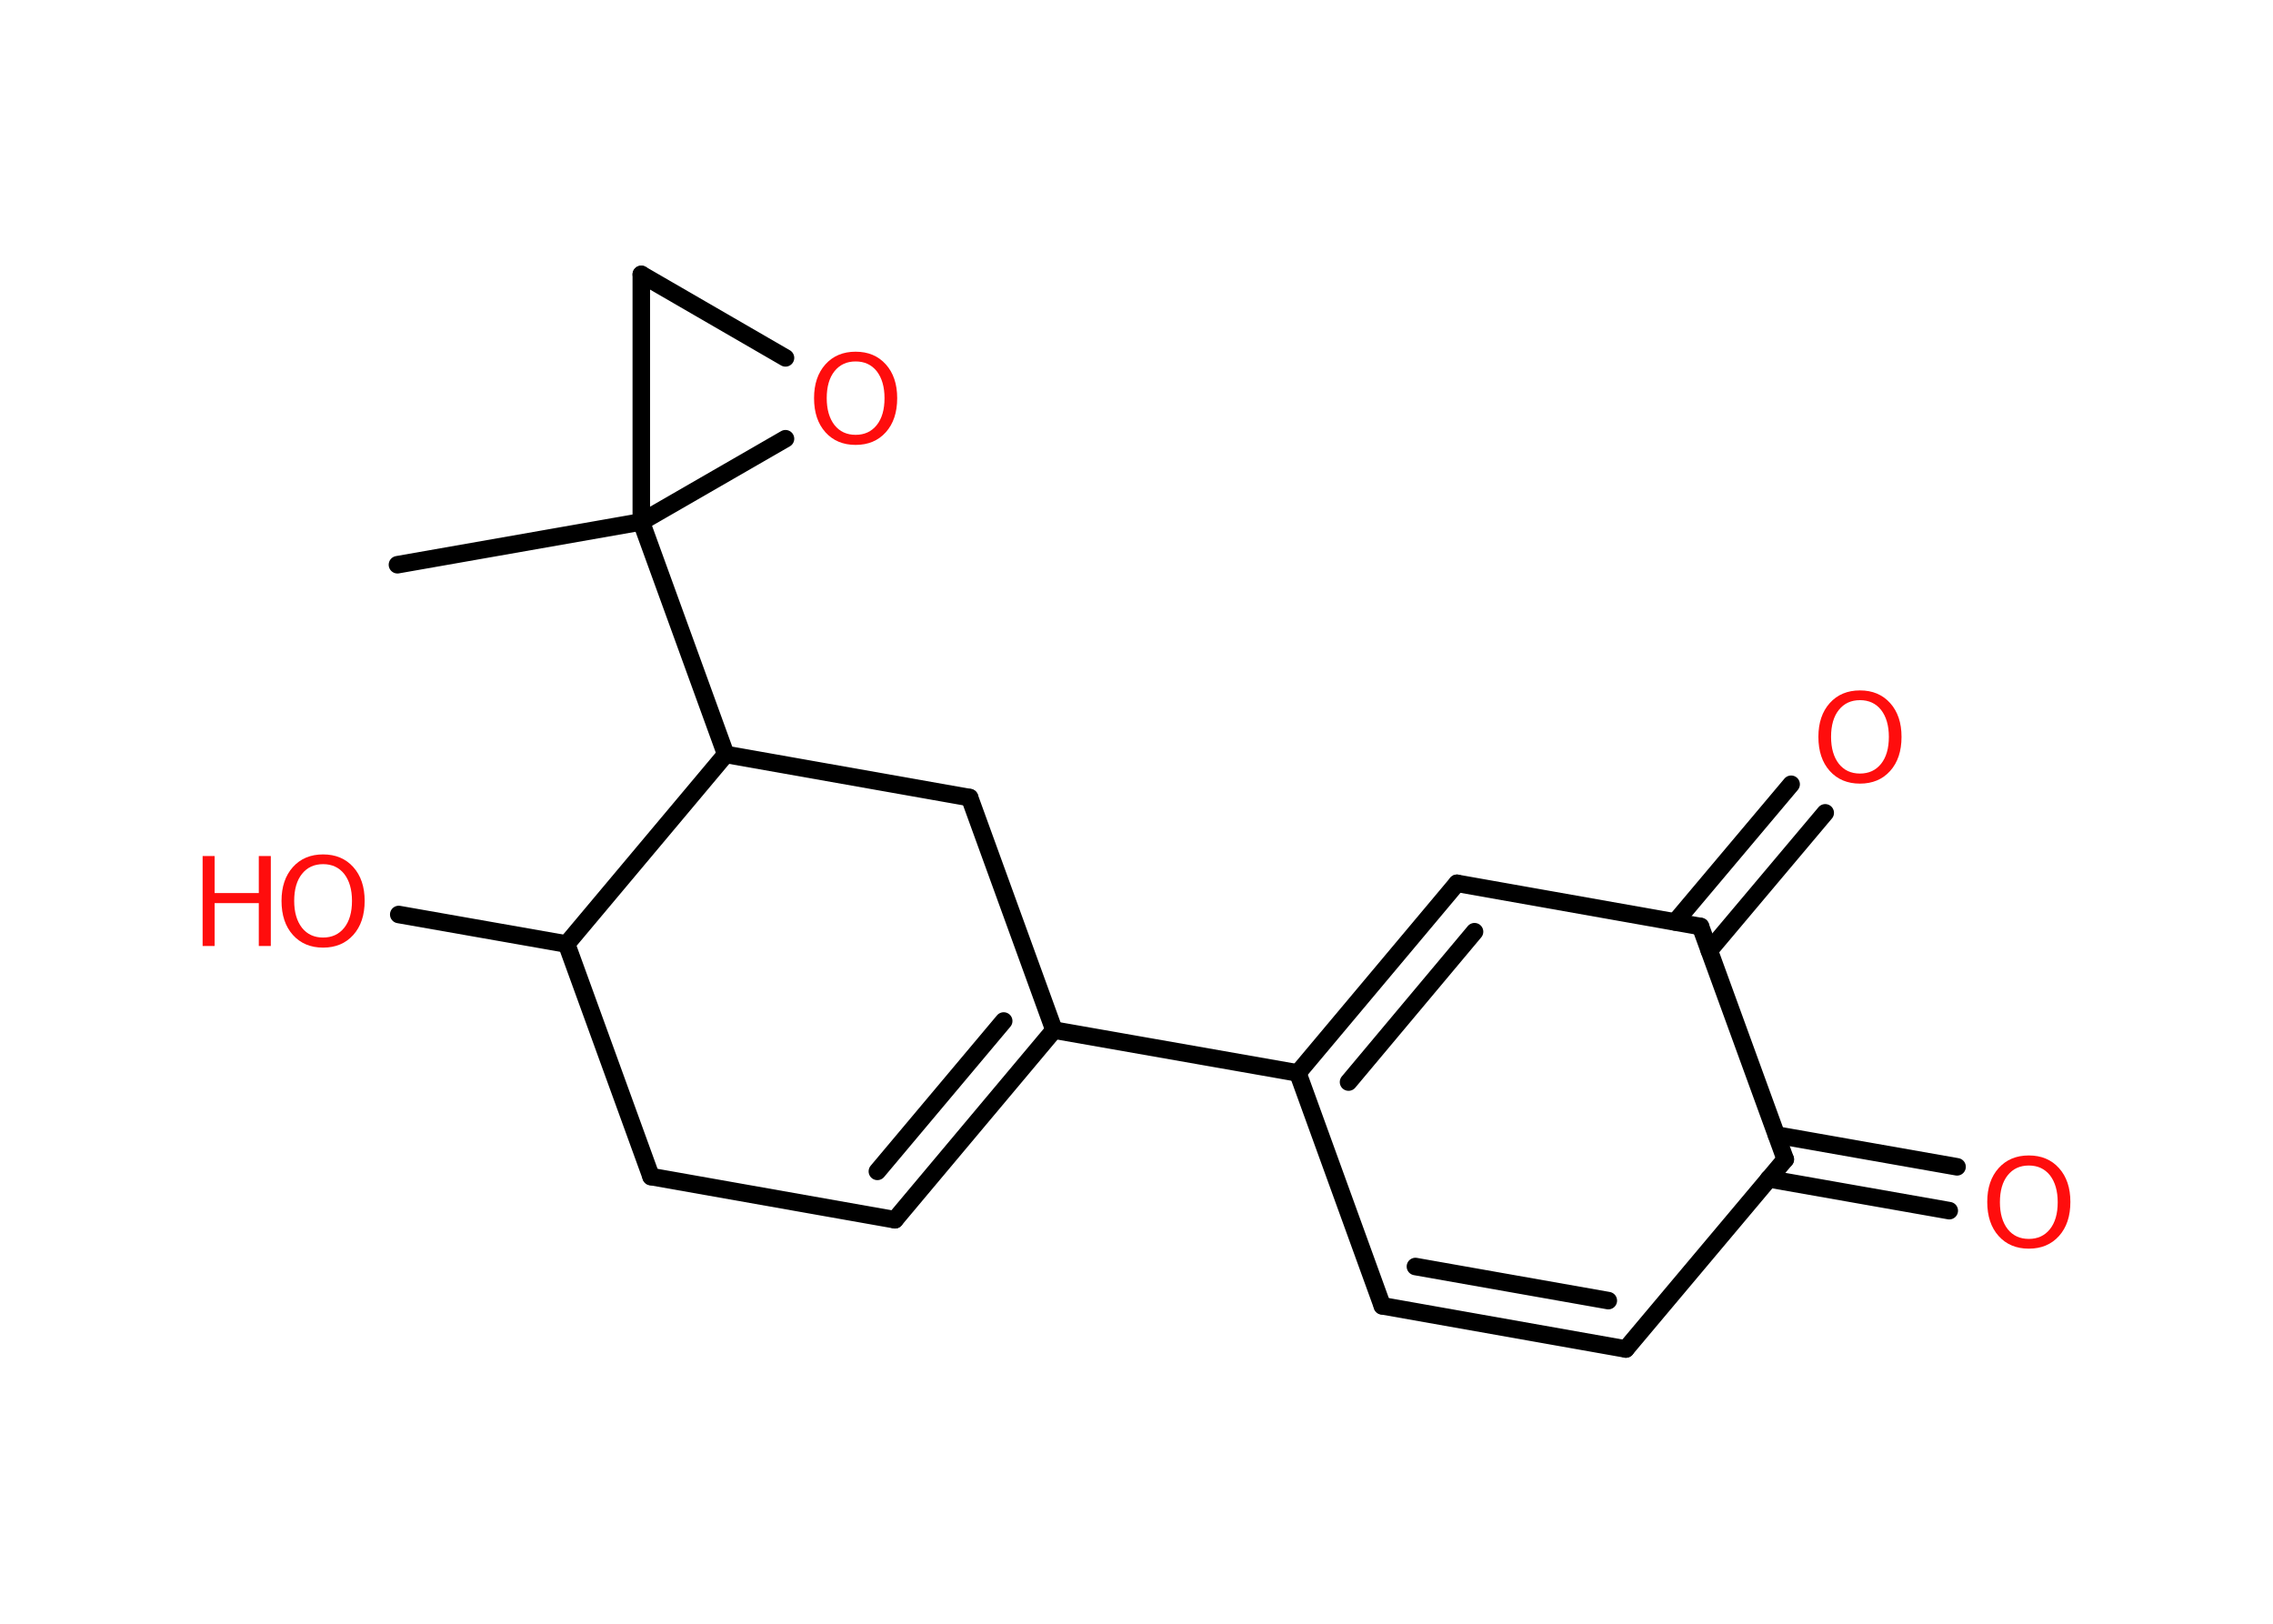 <?xml version='1.0' encoding='UTF-8'?>
<!DOCTYPE svg PUBLIC "-//W3C//DTD SVG 1.1//EN" "http://www.w3.org/Graphics/SVG/1.1/DTD/svg11.dtd">
<svg version='1.2' xmlns='http://www.w3.org/2000/svg' xmlns:xlink='http://www.w3.org/1999/xlink' width='70.0mm' height='50.0mm' viewBox='0 0 70.0 50.0'>
  <desc>Generated by the Chemistry Development Kit (http://github.com/cdk)</desc>
  <g stroke-linecap='round' stroke-linejoin='round' stroke='#000000' stroke-width='.54' fill='#FF0D0D'>
    <rect x='.0' y='.0' width='70.0' height='50.0' fill='#FFFFFF' stroke='none'/>
    <g id='mol1' class='mol'>
      <line id='mol1bnd1' class='bond' x1='12.24' y1='17.39' x2='19.75' y2='16.07'/>
      <line id='mol1bnd2' class='bond' x1='19.75' y1='16.07' x2='22.35' y2='23.23'/>
      <line id='mol1bnd3' class='bond' x1='22.35' y1='23.23' x2='29.86' y2='24.56'/>
      <line id='mol1bnd4' class='bond' x1='29.86' y1='24.56' x2='32.46' y2='31.72'/>
      <line id='mol1bnd5' class='bond' x1='32.46' y1='31.72' x2='39.97' y2='33.04'/>
      <g id='mol1bnd6' class='bond'>
        <line x1='44.87' y1='27.2' x2='39.97' y2='33.04'/>
        <line x1='45.41' y1='28.69' x2='41.53' y2='33.32'/>
      </g>
      <line id='mol1bnd7' class='bond' x1='44.87' y1='27.2' x2='52.37' y2='28.53'/>
      <g id='mol1bnd8' class='bond'>
        <line x1='51.59' y1='28.39' x2='55.16' y2='24.15'/>
        <line x1='52.64' y1='29.27' x2='56.21' y2='25.03'/>
      </g>
      <line id='mol1bnd9' class='bond' x1='52.37' y1='28.53' x2='54.98' y2='35.7'/>
      <g id='mol1bnd10' class='bond'>
        <line x1='54.71' y1='34.95' x2='60.27' y2='35.93'/>
        <line x1='54.47' y1='36.3' x2='60.03' y2='37.28'/>
      </g>
      <line id='mol1bnd11' class='bond' x1='54.98' y1='35.7' x2='50.07' y2='41.54'/>
      <g id='mol1bnd12' class='bond'>
        <line x1='42.57' y1='40.21' x2='50.07' y2='41.54'/>
        <line x1='43.59' y1='39.0' x2='49.53' y2='40.05'/>
      </g>
      <line id='mol1bnd13' class='bond' x1='39.97' y1='33.04' x2='42.57' y2='40.21'/>
      <g id='mol1bnd14' class='bond'>
        <line x1='27.56' y1='37.56' x2='32.46' y2='31.72'/>
        <line x1='27.02' y1='36.07' x2='30.91' y2='31.44'/>
      </g>
      <line id='mol1bnd15' class='bond' x1='27.56' y1='37.56' x2='20.05' y2='36.23'/>
      <line id='mol1bnd16' class='bond' x1='20.05' y1='36.23' x2='17.45' y2='29.07'/>
      <line id='mol1bnd17' class='bond' x1='22.35' y1='23.23' x2='17.45' y2='29.07'/>
      <line id='mol1bnd18' class='bond' x1='17.45' y1='29.07' x2='12.28' y2='28.16'/>
      <line id='mol1bnd19' class='bond' x1='19.75' y1='16.07' x2='19.75' y2='8.45'/>
      <line id='mol1bnd20' class='bond' x1='19.75' y1='8.45' x2='24.19' y2='11.02'/>
      <line id='mol1bnd21' class='bond' x1='19.75' y1='16.07' x2='24.19' y2='13.51'/>
      <path id='mol1atm9' class='atom' d='M57.28 21.56q-.41 .0 -.65 .3q-.24 .3 -.24 .83q.0 .52 .24 .83q.24 .3 .65 .3q.41 .0 .65 -.3q.24 -.3 .24 -.83q.0 -.52 -.24 -.83q-.24 -.3 -.65 -.3zM57.28 21.26q.58 .0 .93 .39q.35 .39 .35 1.04q.0 .66 -.35 1.05q-.35 .39 -.93 .39q-.58 .0 -.93 -.39q-.35 -.39 -.35 -1.05q.0 -.65 .35 -1.04q.35 -.39 .93 -.39z' stroke='none'/>
      <path id='mol1atm11' class='atom' d='M62.48 35.89q-.41 .0 -.65 .3q-.24 .3 -.24 .83q.0 .52 .24 .83q.24 .3 .65 .3q.41 .0 .65 -.3q.24 -.3 .24 -.83q.0 -.52 -.24 -.83q-.24 -.3 -.65 -.3zM62.48 35.58q.58 .0 .93 .39q.35 .39 .35 1.04q.0 .66 -.35 1.05q-.35 .39 -.93 .39q-.58 .0 -.93 -.39q-.35 -.39 -.35 -1.05q.0 -.65 .35 -1.04q.35 -.39 .93 -.39z' stroke='none'/>
      <g id='mol1atm17' class='atom'>
        <path d='M9.95 26.61q-.41 .0 -.65 .3q-.24 .3 -.24 .83q.0 .52 .24 .83q.24 .3 .65 .3q.41 .0 .65 -.3q.24 -.3 .24 -.83q.0 -.52 -.24 -.83q-.24 -.3 -.65 -.3zM9.95 26.31q.58 .0 .93 .39q.35 .39 .35 1.04q.0 .66 -.35 1.05q-.35 .39 -.93 .39q-.58 .0 -.93 -.39q-.35 -.39 -.35 -1.05q.0 -.65 .35 -1.04q.35 -.39 .93 -.39z' stroke='none'/>
        <path d='M6.24 26.36h.37v1.14h1.36v-1.14h.37v2.77h-.37v-1.32h-1.36v1.32h-.37v-2.77z' stroke='none'/>
      </g>
      <path id='mol1atm19' class='atom' d='M26.35 11.13q-.41 .0 -.65 .3q-.24 .3 -.24 .83q.0 .52 .24 .83q.24 .3 .65 .3q.41 .0 .65 -.3q.24 -.3 .24 -.83q.0 -.52 -.24 -.83q-.24 -.3 -.65 -.3zM26.35 10.83q.58 .0 .93 .39q.35 .39 .35 1.04q.0 .66 -.35 1.05q-.35 .39 -.93 .39q-.58 .0 -.93 -.39q-.35 -.39 -.35 -1.05q.0 -.65 .35 -1.04q.35 -.39 .93 -.39z' stroke='none'/>
    </g>
  </g>
</svg>
